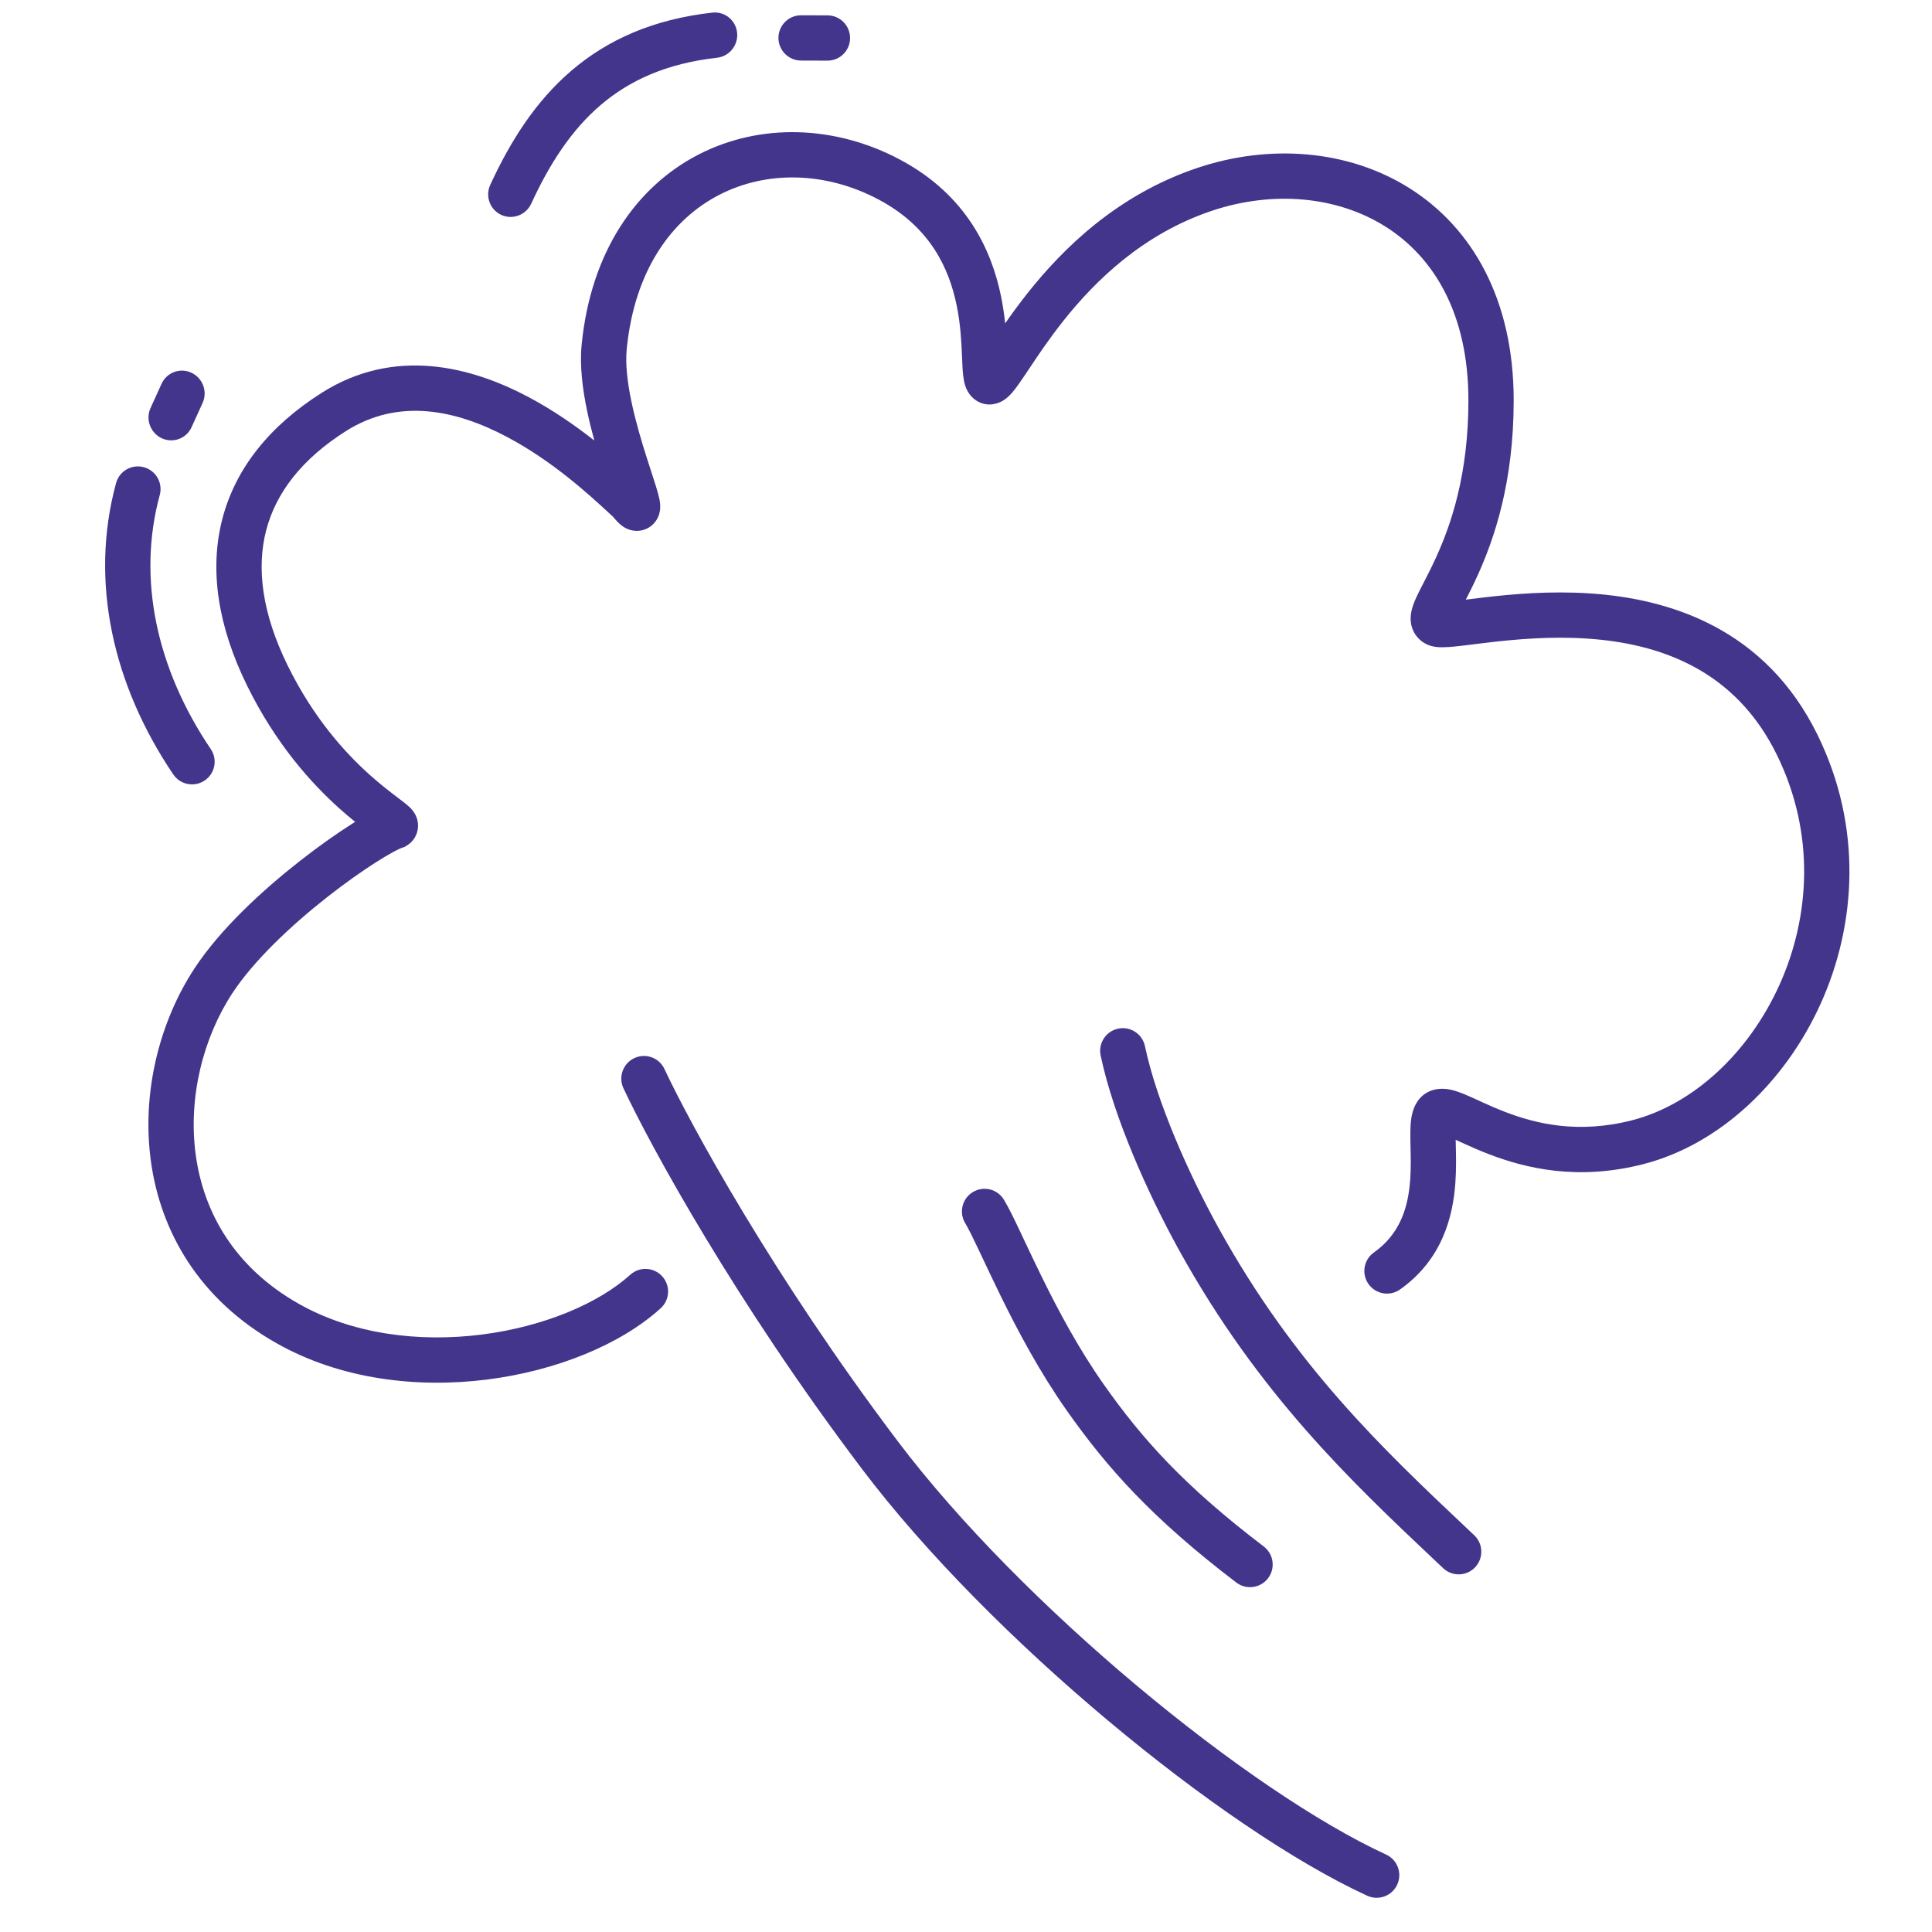 <svg width="64" height="64" viewBox="0 0 64 64" fill="none" xmlns="http://www.w3.org/2000/svg">
<path fill-rule="evenodd" clip-rule="evenodd" d="M25.787 1.253C25.789 0.839 26.126 0.504 26.54 0.506L27.413 0.509C27.827 0.511 28.161 0.848 28.16 1.262C28.158 1.677 27.821 2.011 27.407 2.009L26.535 2.006C26.12 2.004 25.786 1.667 25.787 1.253Z" fill="#44358C"/>
<path fill-rule="evenodd" clip-rule="evenodd" d="M5.356 14.517C4.981 14.341 4.816 13.893 4.987 13.516L5.352 12.713C5.524 12.336 5.967 12.172 6.342 12.348C6.717 12.523 6.883 12.971 6.711 13.348L6.346 14.152C6.175 14.528 5.732 14.692 5.356 14.517Z" fill="#44358C"/>
<path fill-rule="evenodd" clip-rule="evenodd" d="M24.418 1.083C24.46 1.496 24.162 1.868 23.751 1.913C22.069 2.101 20.843 2.67 19.892 3.484C18.931 4.307 18.209 5.416 17.598 6.746C17.424 7.124 16.979 7.291 16.605 7.119C16.23 6.947 16.067 6.501 16.241 6.123C16.904 4.68 17.74 3.358 18.928 2.341C20.127 1.315 21.642 0.636 23.597 0.418C24.007 0.372 24.375 0.67 24.418 1.083Z" fill="#44358C"/>
<path fill-rule="evenodd" clip-rule="evenodd" d="M4.766 15.477C5.166 15.586 5.401 15.999 5.292 16.399C4.537 19.168 5.187 22.158 6.982 24.814C7.214 25.158 7.124 25.624 6.78 25.855C6.437 26.087 5.971 25.996 5.739 25.653C3.749 22.707 2.954 19.271 3.845 16.002C3.954 15.602 4.366 15.367 4.766 15.477Z" fill="#44358C"/>
<path fill-rule="evenodd" clip-rule="evenodd" d="M32.228 39.488C31.873 39.702 31.759 40.163 31.973 40.518C32.082 40.699 32.232 41.005 32.438 41.44C32.486 41.54 32.535 41.645 32.587 41.755C32.755 42.111 32.946 42.517 33.159 42.951C33.718 44.089 34.44 45.451 35.341 46.73C36.677 48.627 38.163 50.297 40.955 52.424C41.284 52.675 41.755 52.611 42.006 52.282C42.257 51.952 42.193 51.481 41.864 51.23C39.193 49.196 37.815 47.637 36.567 45.866C35.732 44.681 35.05 43.4 34.506 42.29C34.299 41.868 34.114 41.477 33.947 41.123C33.895 41.011 33.843 40.902 33.794 40.798C33.596 40.379 33.413 40.002 33.257 39.743C33.044 39.389 32.583 39.274 32.228 39.488Z" fill="#44358C"/>
<path fill-rule="evenodd" clip-rule="evenodd" d="M23.137 5.121C21.081 6.182 19.573 8.331 19.268 11.416C19.198 12.123 19.3 12.905 19.451 13.622C19.52 13.953 19.602 14.28 19.688 14.593C19.072 14.109 18.329 13.589 17.508 13.153C15.597 12.139 13.067 11.485 10.655 13.014C8.956 14.091 7.807 15.492 7.366 17.188C6.927 18.878 7.22 20.747 8.182 22.706C9.14 24.656 10.317 25.948 11.229 26.769C11.421 26.942 11.602 27.093 11.764 27.225C11.723 27.251 11.681 27.278 11.639 27.305C11.139 27.623 10.539 28.046 9.916 28.535C8.682 29.503 7.296 30.781 6.445 32.076C5.291 33.831 4.683 36.185 5 38.477C5.32 40.794 6.588 43.039 9.153 44.492C11.296 45.706 13.838 45.988 16.13 45.7C18.411 45.413 20.552 44.548 21.885 43.339C22.192 43.061 22.215 42.587 21.937 42.28C21.659 41.973 21.185 41.95 20.878 42.228C19.835 43.173 18.014 43.951 15.943 44.211C13.883 44.47 11.685 44.203 9.893 43.188C7.763 41.981 6.747 40.16 6.486 38.271C6.221 36.357 6.735 34.366 7.698 32.9C8.417 31.808 9.653 30.649 10.842 29.715C11.429 29.254 11.99 28.86 12.446 28.569C12.929 28.261 13.227 28.112 13.313 28.085L13.393 28.059L13.465 28.017C13.608 27.934 13.782 27.767 13.834 27.5C13.88 27.266 13.806 27.082 13.766 27.001C13.693 26.854 13.586 26.754 13.553 26.724L13.55 26.722C13.464 26.641 13.34 26.548 13.233 26.467L13.198 26.44C12.955 26.256 12.622 26.004 12.232 25.654C11.43 24.931 10.385 23.788 9.529 22.045C8.677 20.311 8.493 18.816 8.818 17.566C9.142 16.32 10 15.205 11.458 14.281C13.203 13.175 15.095 13.571 16.805 14.479C18.308 15.276 19.519 16.391 20.134 16.958C20.198 17.017 20.256 17.07 20.307 17.117C20.362 17.185 20.419 17.25 20.476 17.306C20.511 17.341 20.56 17.387 20.621 17.43C20.667 17.462 20.795 17.55 20.98 17.577C21.084 17.593 21.224 17.592 21.372 17.534C21.526 17.475 21.64 17.376 21.717 17.27C21.851 17.087 21.866 16.9 21.87 16.84C21.878 16.699 21.851 16.565 21.837 16.501C21.791 16.293 21.68 15.95 21.557 15.573C21.515 15.444 21.471 15.31 21.429 15.177C21.25 14.616 21.055 13.964 20.919 13.314C20.78 12.656 20.713 12.047 20.761 11.563C21.022 8.917 22.278 7.252 23.825 6.455C25.389 5.648 27.349 5.675 29.113 6.614C30.821 7.524 31.443 8.899 31.693 10.127C31.82 10.752 31.848 11.331 31.868 11.805C31.869 11.824 31.869 11.843 31.87 11.863C31.878 12.068 31.887 12.279 31.907 12.446C31.918 12.538 31.936 12.656 31.973 12.773C32.004 12.867 32.09 13.099 32.326 13.259C32.707 13.516 33.082 13.358 33.227 13.271C33.368 13.185 33.474 13.07 33.535 12.999C33.668 12.844 33.817 12.625 33.964 12.406C34.001 12.351 34.04 12.293 34.08 12.233C34.373 11.792 34.742 11.239 35.217 10.639C36.296 9.278 37.878 7.741 40.153 6.98C42.161 6.309 44.291 6.494 45.895 7.506C47.473 8.501 48.643 10.359 48.643 13.264C48.643 15.706 48.072 17.365 47.577 18.453C47.452 18.729 47.33 18.97 47.219 19.186C47.2 19.224 47.18 19.263 47.16 19.302C47.074 19.469 46.99 19.631 46.925 19.771C46.854 19.925 46.756 20.152 46.734 20.388C46.722 20.519 46.728 20.699 46.812 20.886C46.901 21.084 47.047 21.225 47.206 21.315C47.339 21.39 47.468 21.415 47.541 21.426C47.624 21.438 47.703 21.442 47.771 21.442C47.905 21.442 48.057 21.43 48.208 21.415C48.381 21.398 48.599 21.37 48.836 21.341C48.999 21.321 49.171 21.299 49.345 21.279C50.237 21.175 51.369 21.075 52.564 21.153C54.951 21.31 57.475 22.162 58.87 25.023C60.135 27.616 59.964 30.372 58.946 32.627C57.921 34.899 56.075 36.587 54.084 37.105C52.296 37.57 50.888 37.231 49.852 36.831C49.59 36.73 49.351 36.625 49.13 36.525C49.082 36.502 49.032 36.48 48.983 36.457C48.82 36.383 48.658 36.309 48.516 36.25C48.344 36.179 48.114 36.092 47.882 36.071C47.613 36.046 47.205 36.107 46.947 36.498C46.794 36.732 46.753 36.998 46.736 37.167C46.718 37.356 46.718 37.566 46.721 37.762C46.722 37.844 46.724 37.927 46.726 38.01C46.734 38.349 46.741 38.7 46.715 39.075C46.649 39.988 46.388 40.869 45.511 41.491C45.174 41.73 45.094 42.199 45.334 42.536C45.574 42.874 46.042 42.954 46.38 42.714C47.776 41.723 48.13 40.31 48.211 39.182C48.243 38.729 48.233 38.292 48.225 37.95C48.224 37.882 48.222 37.818 48.221 37.758C48.259 37.775 48.298 37.793 48.339 37.812C48.392 37.837 48.45 37.863 48.511 37.89C48.741 37.995 49.01 38.114 49.312 38.23C50.532 38.701 52.273 39.126 54.462 38.557C56.979 37.901 59.143 35.839 60.314 33.244C61.492 30.633 61.702 27.407 60.219 24.365C58.494 20.829 55.332 19.832 52.663 19.657C51.331 19.569 50.093 19.681 49.171 19.789C48.965 19.813 48.783 19.836 48.619 19.856C48.598 19.859 48.578 19.861 48.557 19.864C48.671 19.642 48.804 19.378 48.942 19.074C49.507 17.833 50.143 15.962 50.143 13.264C50.143 9.913 48.764 7.542 46.696 6.237C44.656 4.95 42.047 4.766 39.677 5.558C37.017 6.447 35.214 8.229 34.042 9.707C33.76 10.063 33.512 10.404 33.297 10.713C33.268 10.436 33.226 10.138 33.163 9.828C32.853 8.304 32.034 6.471 29.819 5.29C27.659 4.14 25.177 4.07 23.137 5.121ZM12.53 27.821C12.528 27.82 12.527 27.818 12.525 27.817C12.535 27.827 12.538 27.829 12.53 27.821Z" fill="#44358C"/>
<path fill-rule="evenodd" clip-rule="evenodd" d="M21.014 35.051C20.639 35.226 20.477 35.672 20.652 36.048C21.543 37.954 24.347 43.093 28.545 48.649C30.671 51.465 33.661 54.447 36.7 56.993C39.733 59.535 42.865 61.683 45.29 62.798C45.667 62.971 46.112 62.807 46.285 62.43C46.458 62.054 46.293 61.609 45.917 61.435C43.665 60.4 40.65 58.346 37.663 55.844C34.683 53.346 31.781 50.445 29.741 47.745C25.607 42.272 22.857 37.222 22.011 35.413C21.836 35.037 21.39 34.875 21.014 35.051Z" fill="#44358C"/>
<path fill-rule="evenodd" clip-rule="evenodd" d="M37.041 34.075C36.635 34.16 36.375 34.558 36.46 34.963C36.886 36.994 38.022 39.539 39.06 41.416C41.695 46.177 44.754 49.066 47.523 51.681C47.617 51.77 47.711 51.859 47.805 51.947C48.106 52.232 48.581 52.219 48.865 51.918C49.15 51.617 49.136 51.142 48.836 50.857C48.749 50.776 48.663 50.694 48.577 50.613C45.806 47.996 42.893 45.245 40.373 40.689C39.365 38.869 38.31 36.475 37.928 34.656C37.843 34.25 37.446 33.99 37.041 34.075Z" fill="#44358C"/>
</svg>

